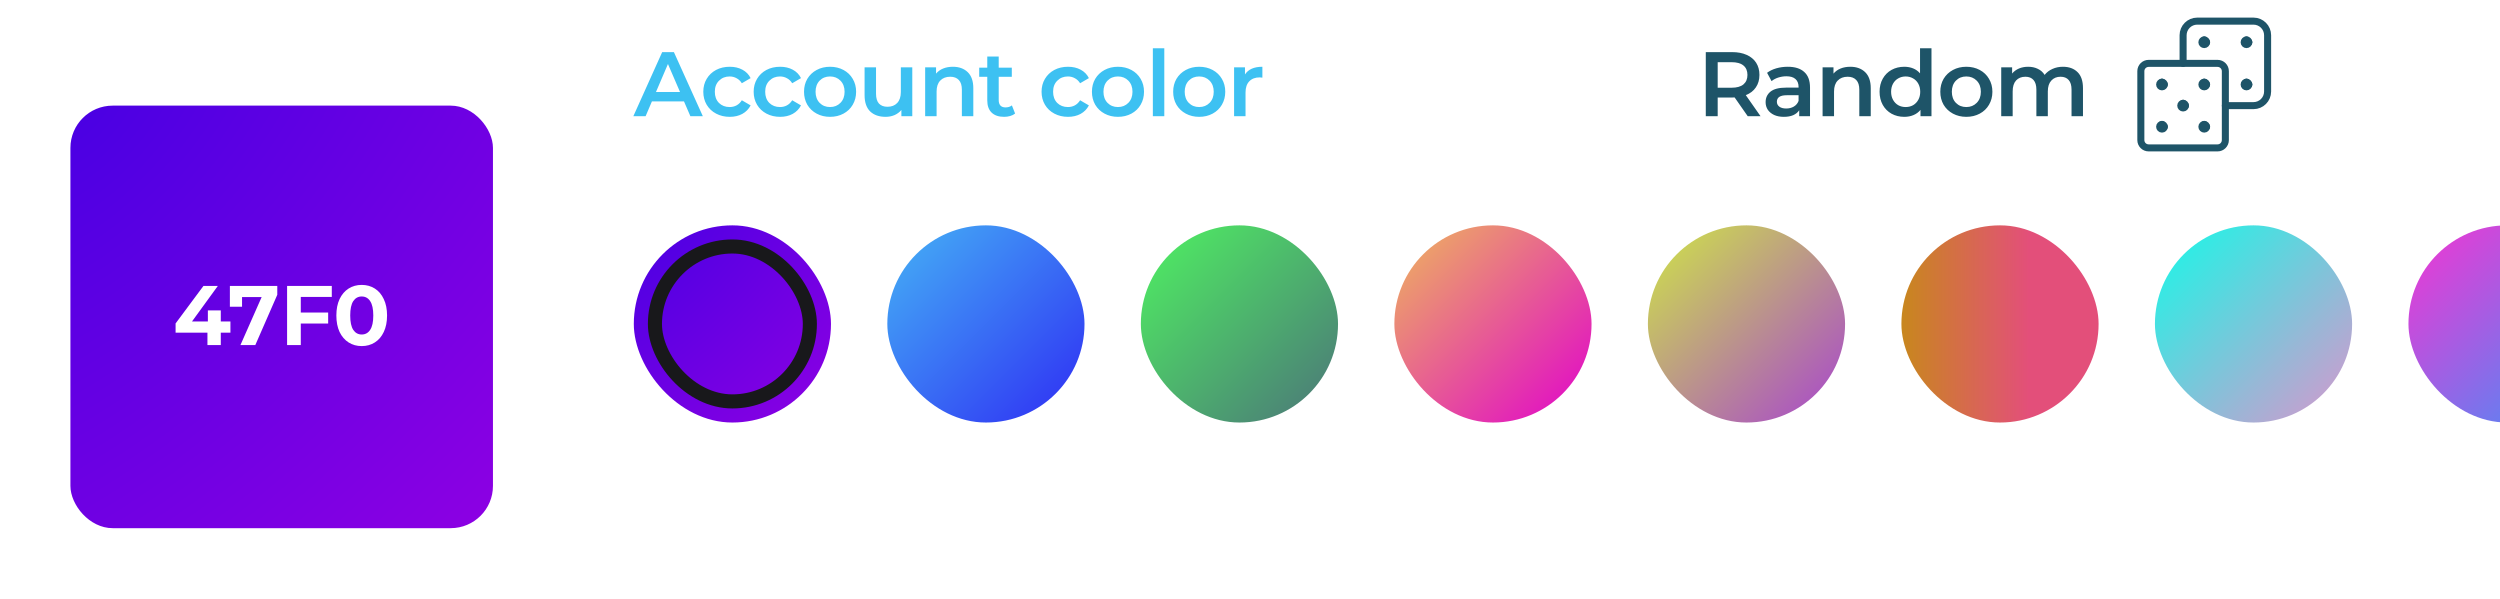 <svg width="355" height="85" viewBox="0 0 355 85" fill="none" xmlns="http://www.w3.org/2000/svg">
<g filter="url(#filter0_d_667_119794)">
<rect x="10" width="60" height="60" rx="6" fill="url(#paint0_radial_667_119794)"/>
<path d="M32.721 32.236H31.352V34H29.456V32.236H24.933V30.928L28.892 25.6H30.933L27.261 30.652H29.517V29.08H31.352V30.652H32.721V32.236ZM39.374 25.6V26.86L36.254 34H34.142L37.154 27.184H34.37V28.552H32.642V25.6H39.374ZM42.712 27.16V29.38H46.599V30.94H42.712V34H40.767V25.6H47.115V27.16H42.712ZM51.363 34.144C50.667 34.144 50.047 33.972 49.503 33.628C48.959 33.284 48.531 32.788 48.219 32.14C47.915 31.484 47.763 30.704 47.763 29.8C47.763 28.896 47.915 28.12 48.219 27.472C48.531 26.816 48.959 26.316 49.503 25.972C50.047 25.628 50.667 25.456 51.363 25.456C52.059 25.456 52.679 25.628 53.223 25.972C53.767 26.316 54.191 26.816 54.495 27.472C54.807 28.12 54.963 28.896 54.963 29.8C54.963 30.704 54.807 31.484 54.495 32.14C54.191 32.788 53.767 33.284 53.223 33.628C52.679 33.972 52.059 34.144 51.363 34.144ZM51.363 32.5C51.875 32.5 52.275 32.28 52.563 31.84C52.859 31.4 53.007 30.72 53.007 29.8C53.007 28.88 52.859 28.2 52.563 27.76C52.275 27.32 51.875 27.1 51.363 27.1C50.859 27.1 50.459 27.32 50.163 27.76C49.875 28.2 49.731 28.88 49.731 29.8C49.731 30.72 49.875 31.4 50.163 31.84C50.459 32.28 50.859 32.5 51.363 32.5Z" fill="white"/>
</g>
<path d="M97.124 14.394H92.574L91.677 16.5H89.935L94.03 7.4H95.694L99.802 16.5H98.034L97.124 14.394ZM96.565 13.068L94.849 9.09L93.146 13.068H96.565ZM103.625 16.591C102.905 16.591 102.26 16.439 101.688 16.136C101.116 15.833 100.669 15.412 100.349 14.875C100.028 14.329 99.868 13.714 99.868 13.029C99.868 12.344 100.028 11.733 100.349 11.196C100.669 10.659 101.111 10.238 101.675 9.935C102.247 9.632 102.897 9.48 103.625 9.48C104.309 9.48 104.907 9.619 105.419 9.896C105.939 10.173 106.329 10.572 106.589 11.092L105.341 11.82C105.141 11.499 104.89 11.261 104.587 11.105C104.292 10.94 103.967 10.858 103.612 10.858C103.005 10.858 102.502 11.057 102.104 11.456C101.705 11.846 101.506 12.37 101.506 13.029C101.506 13.688 101.701 14.216 102.091 14.615C102.489 15.005 102.996 15.2 103.612 15.2C103.967 15.2 104.292 15.122 104.587 14.966C104.89 14.801 105.141 14.559 105.341 14.238L106.589 14.966C106.32 15.486 105.926 15.889 105.406 16.175C104.894 16.452 104.301 16.591 103.625 16.591ZM110.777 16.591C110.058 16.591 109.412 16.439 108.84 16.136C108.268 15.833 107.822 15.412 107.501 14.875C107.18 14.329 107.02 13.714 107.02 13.029C107.02 12.344 107.18 11.733 107.501 11.196C107.822 10.659 108.264 10.238 108.827 9.935C109.399 9.632 110.049 9.48 110.777 9.48C111.462 9.48 112.06 9.619 112.571 9.896C113.091 10.173 113.481 10.572 113.741 11.092L112.493 11.82C112.294 11.499 112.042 11.261 111.739 11.105C111.444 10.94 111.119 10.858 110.764 10.858C110.157 10.858 109.655 11.057 109.256 11.456C108.857 11.846 108.658 12.37 108.658 13.029C108.658 13.688 108.853 14.216 109.243 14.615C109.642 15.005 110.149 15.2 110.764 15.2C111.119 15.2 111.444 15.122 111.739 14.966C112.042 14.801 112.294 14.559 112.493 14.238L113.741 14.966C113.472 15.486 113.078 15.889 112.558 16.175C112.047 16.452 111.453 16.591 110.777 16.591ZM117.864 16.591C117.162 16.591 116.529 16.439 115.966 16.136C115.403 15.833 114.961 15.412 114.64 14.875C114.328 14.329 114.172 13.714 114.172 13.029C114.172 12.344 114.328 11.733 114.64 11.196C114.961 10.659 115.403 10.238 115.966 9.935C116.529 9.632 117.162 9.48 117.864 9.48C118.575 9.48 119.212 9.632 119.775 9.935C120.338 10.238 120.776 10.659 121.088 11.196C121.409 11.733 121.569 12.344 121.569 13.029C121.569 13.714 121.409 14.329 121.088 14.875C120.776 15.412 120.338 15.833 119.775 16.136C119.212 16.439 118.575 16.591 117.864 16.591ZM117.864 15.2C118.462 15.2 118.956 15.001 119.346 14.602C119.736 14.203 119.931 13.679 119.931 13.029C119.931 12.379 119.736 11.855 119.346 11.456C118.956 11.057 118.462 10.858 117.864 10.858C117.266 10.858 116.772 11.057 116.382 11.456C116.001 11.855 115.81 12.379 115.81 13.029C115.81 13.679 116.001 14.203 116.382 14.602C116.772 15.001 117.266 15.2 117.864 15.2ZM129.544 9.558V16.5H127.997V15.616C127.737 15.928 127.412 16.171 127.022 16.344C126.632 16.509 126.212 16.591 125.761 16.591C124.834 16.591 124.101 16.335 123.564 15.824C123.035 15.304 122.771 14.537 122.771 13.523V9.558H124.396V13.302C124.396 13.926 124.535 14.394 124.812 14.706C125.098 15.009 125.501 15.161 126.021 15.161C126.602 15.161 127.061 14.983 127.399 14.628C127.746 14.264 127.919 13.744 127.919 13.068V9.558H129.544ZM135.311 9.48C136.186 9.48 136.888 9.736 137.417 10.247C137.945 10.758 138.21 11.517 138.21 12.522V16.5H136.585V12.73C136.585 12.123 136.442 11.668 136.156 11.365C135.87 11.053 135.462 10.897 134.934 10.897C134.336 10.897 133.863 11.079 133.517 11.443C133.17 11.798 132.997 12.314 132.997 12.99V16.5H131.372V9.558H132.919V10.455C133.187 10.134 133.525 9.892 133.933 9.727C134.34 9.562 134.799 9.48 135.311 9.48ZM144.144 16.123C143.953 16.279 143.719 16.396 143.442 16.474C143.173 16.552 142.887 16.591 142.584 16.591C141.821 16.591 141.232 16.392 140.816 15.993C140.4 15.594 140.192 15.014 140.192 14.251V10.91H139.048V9.61H140.192V8.024H141.817V9.61H143.676V10.91H141.817V14.212C141.817 14.55 141.899 14.81 142.064 14.992C142.229 15.165 142.467 15.252 142.779 15.252C143.143 15.252 143.446 15.157 143.689 14.966L144.144 16.123ZM151.659 16.591C150.939 16.591 150.294 16.439 149.722 16.136C149.15 15.833 148.703 15.412 148.383 14.875C148.062 14.329 147.902 13.714 147.902 13.029C147.902 12.344 148.062 11.733 148.383 11.196C148.703 10.659 149.145 10.238 149.709 9.935C150.281 9.632 150.931 9.48 151.659 9.48C152.343 9.48 152.941 9.619 153.453 9.896C153.973 10.173 154.363 10.572 154.623 11.092L153.375 11.82C153.175 11.499 152.924 11.261 152.621 11.105C152.326 10.94 152.001 10.858 151.646 10.858C151.039 10.858 150.536 11.057 150.138 11.456C149.739 11.846 149.54 12.37 149.54 13.029C149.54 13.688 149.735 14.216 150.125 14.615C150.523 15.005 151.03 15.2 151.646 15.2C152.001 15.2 152.326 15.122 152.621 14.966C152.924 14.801 153.175 14.559 153.375 14.238L154.623 14.966C154.354 15.486 153.96 15.889 153.44 16.175C152.928 16.452 152.335 16.591 151.659 16.591ZM158.746 16.591C158.044 16.591 157.411 16.439 156.848 16.136C156.284 15.833 155.842 15.412 155.522 14.875C155.21 14.329 155.054 13.714 155.054 13.029C155.054 12.344 155.21 11.733 155.522 11.196C155.842 10.659 156.284 10.238 156.848 9.935C157.411 9.632 158.044 9.48 158.746 9.48C159.456 9.48 160.093 9.632 160.657 9.935C161.22 10.238 161.658 10.659 161.97 11.196C162.29 11.733 162.451 12.344 162.451 13.029C162.451 13.714 162.29 14.329 161.97 14.875C161.658 15.412 161.22 15.833 160.657 16.136C160.093 16.439 159.456 16.591 158.746 16.591ZM158.746 15.2C159.344 15.2 159.838 15.001 160.228 14.602C160.618 14.203 160.813 13.679 160.813 13.029C160.813 12.379 160.618 11.855 160.228 11.456C159.838 11.057 159.344 10.858 158.746 10.858C158.148 10.858 157.654 11.057 157.264 11.456C156.882 11.855 156.692 12.379 156.692 13.029C156.692 13.679 156.882 14.203 157.264 14.602C157.654 15.001 158.148 15.2 158.746 15.2ZM163.705 6.854H165.33V16.5H163.705V6.854ZM170.282 16.591C169.58 16.591 168.948 16.439 168.384 16.136C167.821 15.833 167.379 15.412 167.058 14.875C166.746 14.329 166.59 13.714 166.59 13.029C166.59 12.344 166.746 11.733 167.058 11.196C167.379 10.659 167.821 10.238 168.384 9.935C168.948 9.632 169.58 9.48 170.282 9.48C170.993 9.48 171.63 9.632 172.193 9.935C172.757 10.238 173.194 10.659 173.506 11.196C173.827 11.733 173.987 12.344 173.987 13.029C173.987 13.714 173.827 14.329 173.506 14.875C173.194 15.412 172.757 15.833 172.193 16.136C171.63 16.439 170.993 16.591 170.282 16.591ZM170.282 15.2C170.88 15.2 171.374 15.001 171.764 14.602C172.154 14.203 172.349 13.679 172.349 13.029C172.349 12.379 172.154 11.855 171.764 11.456C171.374 11.057 170.88 10.858 170.282 10.858C169.684 10.858 169.19 11.057 168.8 11.456C168.419 11.855 168.228 12.379 168.228 13.029C168.228 13.679 168.419 14.203 168.8 14.602C169.19 15.001 169.684 15.2 170.282 15.2ZM176.788 10.572C177.256 9.844 178.08 9.48 179.258 9.48V11.027C179.12 11.001 178.994 10.988 178.881 10.988C178.249 10.988 177.755 11.174 177.399 11.547C177.044 11.911 176.866 12.44 176.866 13.133V16.5H175.241V9.558H176.788V10.572Z" fill="#3DC1F2"/>
<path d="M248.176 16.5L246.317 13.835C246.239 13.844 246.122 13.848 245.966 13.848H243.912V16.5H242.222V7.4H245.966C246.755 7.4 247.439 7.53 248.02 7.79C248.609 8.05 249.06 8.423 249.372 8.908C249.684 9.393 249.84 9.97 249.84 10.637C249.84 11.322 249.671 11.911 249.333 12.405C249.004 12.899 248.527 13.267 247.903 13.51L249.996 16.5H248.176ZM248.137 10.637C248.137 10.056 247.946 9.61 247.565 9.298C247.184 8.986 246.625 8.83 245.888 8.83H243.912V12.457H245.888C246.625 12.457 247.184 12.301 247.565 11.989C247.946 11.668 248.137 11.218 248.137 10.637ZM253.863 9.48C254.886 9.48 255.666 9.727 256.203 10.221C256.749 10.706 257.022 11.443 257.022 12.431V16.5H255.488V15.655C255.289 15.958 255.003 16.192 254.63 16.357C254.266 16.513 253.824 16.591 253.304 16.591C252.784 16.591 252.329 16.504 251.939 16.331C251.549 16.149 251.246 15.902 251.029 15.59C250.821 15.269 250.717 14.91 250.717 14.511C250.717 13.887 250.947 13.389 251.406 13.016C251.874 12.635 252.607 12.444 253.603 12.444H255.397V12.34C255.397 11.855 255.25 11.482 254.955 11.222C254.669 10.962 254.24 10.832 253.668 10.832C253.278 10.832 252.893 10.893 252.511 11.014C252.139 11.135 251.822 11.304 251.562 11.521L250.925 10.338C251.289 10.061 251.727 9.848 252.238 9.701C252.75 9.554 253.291 9.48 253.863 9.48ZM253.642 15.408C254.05 15.408 254.409 15.317 254.721 15.135C255.042 14.944 255.267 14.676 255.397 14.329V13.523H253.72C252.784 13.523 252.316 13.831 252.316 14.446C252.316 14.741 252.433 14.975 252.667 15.148C252.901 15.321 253.226 15.408 253.642 15.408ZM262.747 9.48C263.622 9.48 264.324 9.736 264.853 10.247C265.381 10.758 265.646 11.517 265.646 12.522V16.5H264.021V12.73C264.021 12.123 263.878 11.668 263.592 11.365C263.306 11.053 262.898 10.897 262.37 10.897C261.772 10.897 261.299 11.079 260.953 11.443C260.606 11.798 260.433 12.314 260.433 12.99V16.5H258.808V9.558H260.355V10.455C260.623 10.134 260.961 9.892 261.369 9.727C261.776 9.562 262.235 9.48 262.747 9.48ZM274.27 6.854V16.5H272.71V15.603C272.441 15.932 272.107 16.179 271.709 16.344C271.319 16.509 270.885 16.591 270.409 16.591C269.741 16.591 269.139 16.444 268.602 16.149C268.073 15.854 267.657 15.438 267.354 14.901C267.05 14.355 266.899 13.731 266.899 13.029C266.899 12.327 267.05 11.707 267.354 11.17C267.657 10.633 268.073 10.217 268.602 9.922C269.139 9.627 269.741 9.48 270.409 9.48C270.868 9.48 271.288 9.558 271.67 9.714C272.051 9.87 272.376 10.104 272.645 10.416V6.854H274.27ZM270.604 15.2C270.994 15.2 271.345 15.113 271.657 14.94C271.969 14.758 272.216 14.502 272.398 14.173C272.58 13.844 272.671 13.462 272.671 13.029C272.671 12.596 272.58 12.214 272.398 11.885C272.216 11.556 271.969 11.304 271.657 11.131C271.345 10.949 270.994 10.858 270.604 10.858C270.214 10.858 269.863 10.949 269.551 11.131C269.239 11.304 268.992 11.556 268.81 11.885C268.628 12.214 268.537 12.596 268.537 13.029C268.537 13.462 268.628 13.844 268.81 14.173C268.992 14.502 269.239 14.758 269.551 14.94C269.863 15.113 270.214 15.2 270.604 15.2ZM279.215 16.591C278.513 16.591 277.881 16.439 277.317 16.136C276.754 15.833 276.312 15.412 275.991 14.875C275.679 14.329 275.523 13.714 275.523 13.029C275.523 12.344 275.679 11.733 275.991 11.196C276.312 10.659 276.754 10.238 277.317 9.935C277.881 9.632 278.513 9.48 279.215 9.48C279.926 9.48 280.563 9.632 281.126 9.935C281.69 10.238 282.127 10.659 282.439 11.196C282.76 11.733 282.92 12.344 282.92 13.029C282.92 13.714 282.76 14.329 282.439 14.875C282.127 15.412 281.69 15.833 281.126 16.136C280.563 16.439 279.926 16.591 279.215 16.591ZM279.215 15.2C279.813 15.2 280.307 15.001 280.697 14.602C281.087 14.203 281.282 13.679 281.282 13.029C281.282 12.379 281.087 11.855 280.697 11.456C280.307 11.057 279.813 10.858 279.215 10.858C278.617 10.858 278.123 11.057 277.733 11.456C277.352 11.855 277.161 12.379 277.161 13.029C277.161 13.679 277.352 14.203 277.733 14.602C278.123 15.001 278.617 15.2 279.215 15.2ZM292.936 9.48C293.812 9.48 294.505 9.736 295.016 10.247C295.528 10.75 295.783 11.508 295.783 12.522V16.5H294.158V12.73C294.158 12.123 294.024 11.668 293.755 11.365C293.487 11.053 293.101 10.897 292.598 10.897C292.052 10.897 291.615 11.079 291.285 11.443C290.956 11.798 290.791 12.31 290.791 12.977V16.5H289.166V12.73C289.166 12.123 289.032 11.668 288.763 11.365C288.495 11.053 288.109 10.897 287.606 10.897C287.052 10.897 286.61 11.075 286.28 11.43C285.96 11.785 285.799 12.301 285.799 12.977V16.5H284.174V9.558H285.721V10.442C285.981 10.13 286.306 9.892 286.696 9.727C287.086 9.562 287.52 9.48 287.996 9.48C288.516 9.48 288.976 9.58 289.374 9.779C289.782 9.97 290.102 10.256 290.336 10.637C290.622 10.273 290.991 9.991 291.441 9.792C291.892 9.584 292.39 9.48 292.936 9.48Z" fill="#1E5468"/>
<path d="M314.895 9H305.105C304.495 9 304 9.495 304 10.105V19.895C304 20.506 304.495 21 305.105 21H314.895C315.505 21 316 20.506 316 19.895V10.105C316 9.495 315.505 9 314.895 9Z" stroke="#1E5468" stroke-linecap="round" stroke-linejoin="round"/>
<path d="M316 15H320V15C321.103 14.997 321.997 14.103 322 13V5V5C321.997 3.897 321.103 3.003 320 3H312V3C310.897 3.003 310.003 3.897 310 5V9" stroke="#1E5468" stroke-linecap="round" stroke-linejoin="round"/>
<path d="M313.335 6V6C313.335 6.184 313.186 6.333 313.001 6.333C312.817 6.333 312.668 6.184 312.668 6C312.668 5.815 312.817 5.666 313.001 5.666" stroke="#1E5468" stroke-linecap="round" stroke-linejoin="round"/>
<path d="M313 5.666V5.666C313.184 5.666 313.333 5.815 313.333 6V6" stroke="#1E5468" stroke-linecap="round" stroke-linejoin="round"/>
<path d="M319.335 6V6C319.335 6.184 319.186 6.333 319.001 6.333C318.817 6.333 318.668 6.184 318.668 6C318.668 5.815 318.817 5.666 319.001 5.666" stroke="#1E5468" stroke-linecap="round" stroke-linejoin="round"/>
<path d="M319 5.666V5.666C319.184 5.666 319.333 5.815 319.333 6V6" stroke="#1E5468" stroke-linecap="round" stroke-linejoin="round"/>
<path d="M319.335 11.999C319.335 12.184 319.186 12.333 319.001 12.333C318.817 12.333 318.668 12.184 318.668 11.999C318.668 11.815 318.817 11.666 319.001 11.666" stroke="#1E5468" stroke-linecap="round" stroke-linejoin="round"/>
<path d="M319 11.666V11.666C319.184 11.666 319.333 11.815 319.333 11.999V11.999" stroke="#1E5468" stroke-linecap="round" stroke-linejoin="round"/>
<path d="M313.335 11.999C313.335 12.184 313.186 12.333 313.001 12.333C312.817 12.333 312.668 12.184 312.668 11.999C312.668 11.815 312.817 11.666 313.001 11.666" stroke="#1E5468" stroke-linecap="round" stroke-linejoin="round"/>
<path d="M313 11.666V11.666C313.184 11.666 313.333 11.815 313.333 11.999V11.999" stroke="#1E5468" stroke-linecap="round" stroke-linejoin="round"/>
<path d="M307.335 11.999C307.335 12.184 307.186 12.333 307.001 12.333C306.817 12.333 306.668 12.184 306.668 11.999C306.668 11.815 306.817 11.666 307.001 11.666" stroke="#1E5468" stroke-linecap="round" stroke-linejoin="round"/>
<path d="M307 11.666V11.666C307.184 11.666 307.333 11.815 307.333 11.999V11.999" stroke="#1E5468" stroke-linecap="round" stroke-linejoin="round"/>
<path d="M310.335 14.999C310.335 15.184 310.186 15.333 310.001 15.333C309.817 15.333 309.668 15.184 309.668 14.999C309.668 14.815 309.817 14.666 310.001 14.666" stroke="#1E5468" stroke-linecap="round" stroke-linejoin="round"/>
<path d="M310 14.666V14.666C310.184 14.666 310.333 14.815 310.333 14.999V14.999" stroke="#1E5468" stroke-linecap="round" stroke-linejoin="round"/>
<path d="M313.335 18C313.335 18.184 313.186 18.333 313.001 18.333C312.817 18.333 312.668 18.184 312.668 18C312.668 17.815 312.817 17.666 313.001 17.666" stroke="#1E5468" stroke-linecap="round" stroke-linejoin="round"/>
<path d="M313 17.666V17.666C313.184 17.666 313.333 17.815 313.333 18" stroke="#1E5468" stroke-linecap="round" stroke-linejoin="round"/>
<path d="M307.335 18C307.335 18.184 307.186 18.333 307.001 18.333C306.817 18.333 306.668 18.184 306.668 18C306.668 17.815 306.817 17.666 307.001 17.666" stroke="#1E5468" stroke-linecap="round" stroke-linejoin="round"/>
<path d="M307 17.666V17.666C307.184 17.666 307.333 17.815 307.333 18" stroke="#1E5468" stroke-linecap="round" stroke-linejoin="round"/>
<rect x="90" y="32" width="28" height="28" rx="14" fill="white"/>
<rect x="90" y="32" width="28" height="28" rx="14" fill="url(#paint1_radial_667_119794)"/>
<rect x="93" y="35" width="22" height="22" rx="11" stroke="#18181B" stroke-width="2"/>
<rect x="126" y="32" width="28" height="28" rx="14" fill="url(#paint2_linear_667_119794)"/>
<rect x="162" y="32" width="28" height="28" rx="14" fill="url(#paint3_linear_667_119794)"/>
<rect x="198" y="32" width="28" height="28" rx="14" fill="url(#paint4_linear_667_119794)"/>
<rect x="234" y="32" width="28" height="28" rx="14" fill="url(#paint5_linear_667_119794)"/>
<rect x="270" y="32" width="28" height="28" rx="14" fill="url(#paint6_linear_667_119794)"/>
<rect x="306" y="32" width="28" height="28" rx="14" fill="url(#paint7_linear_667_119794)"/>
<rect x="342" y="32" width="28" height="28" rx="14" fill="url(#paint8_linear_667_119794)"/>
<defs>
<filter id="filter0_d_667_119794" x="0" y="0" width="80" height="85" filterUnits="userSpaceOnUse" color-interpolation-filters="sRGB">
<feFlood flood-opacity="0" result="BackgroundImageFix"/>
<feColorMatrix in="SourceAlpha" type="matrix" values="0 0 0 0 0 0 0 0 0 0 0 0 0 0 0 0 0 0 127 0" result="hardAlpha"/>
<feMorphology radius="10" operator="erode" in="SourceAlpha" result="effect1_dropShadow_667_119794"/>
<feOffset dy="15"/>
<feGaussianBlur stdDeviation="10"/>
<feComposite in2="hardAlpha" operator="out"/>
<feColorMatrix type="matrix" values="0 0 0 0 0 0 0 0 0 0 0 0 0 0 0 0 0 0 0.4 0"/>
<feBlend mode="normal" in2="BackgroundImageFix" result="effect1_dropShadow_667_119794"/>
<feBlend mode="normal" in="SourceGraphic" in2="effect1_dropShadow_667_119794" result="shape"/>
</filter>
<radialGradient id="paint0_radial_667_119794" cx="0" cy="0" r="1" gradientUnits="userSpaceOnUse" gradientTransform="translate(10) rotate(45) scale(84.853 160.278)">
<stop stop-color="#4900E3"/>
<stop offset="1" stop-color="#8D00E3"/>
</radialGradient>
<radialGradient id="paint1_radial_667_119794" cx="0" cy="0" r="1" gradientUnits="userSpaceOnUse" gradientTransform="translate(90 32) rotate(45) scale(39.598 74.796)">
<stop stop-color="#4900E3"/>
<stop offset="1" stop-color="#8D00E3"/>
</radialGradient>
<linearGradient id="paint2_linear_667_119794" x1="126" y1="32" x2="154" y2="60" gradientUnits="userSpaceOnUse">
<stop stop-color="#45B3F5"/>
<stop offset="1" stop-color="#2E2CF4"/>
</linearGradient>
<linearGradient id="paint3_linear_667_119794" x1="162" y1="32" x2="190" y2="60" gradientUnits="userSpaceOnUse">
<stop stop-color="#4FF361"/>
<stop offset="1" stop-color="#4B7479"/>
</linearGradient>
<linearGradient id="paint4_linear_667_119794" x1="198" y1="32" x2="226" y2="60" gradientUnits="userSpaceOnUse">
<stop stop-color="#EEB85B"/>
<stop offset="1" stop-color="#E001CD"/>
</linearGradient>
<linearGradient id="paint5_linear_667_119794" x1="234" y1="32" x2="262" y2="60" gradientUnits="userSpaceOnUse">
<stop stop-color="#CFE745"/>
<stop offset="1" stop-color="#A743D0"/>
</linearGradient>
<linearGradient id="paint6_linear_667_119794" x1="270" y1="46" x2="288.136" y2="46" gradientUnits="userSpaceOnUse">
<stop stop-color="#C8871D"/>
<stop offset="1" stop-color="#E34F7A"/>
</linearGradient>
<linearGradient id="paint7_linear_667_119794" x1="306" y1="32" x2="334" y2="60" gradientUnits="userSpaceOnUse">
<stop stop-color="#14FAE8"/>
<stop offset="1" stop-color="#DB95CD"/>
</linearGradient>
<linearGradient id="paint8_linear_667_119794" x1="342" y1="32" x2="370" y2="60" gradientUnits="userSpaceOnUse">
<stop stop-color="#F534D2"/>
<stop offset="1" stop-color="#3B94F9"/>
</linearGradient>
</defs>
</svg>
